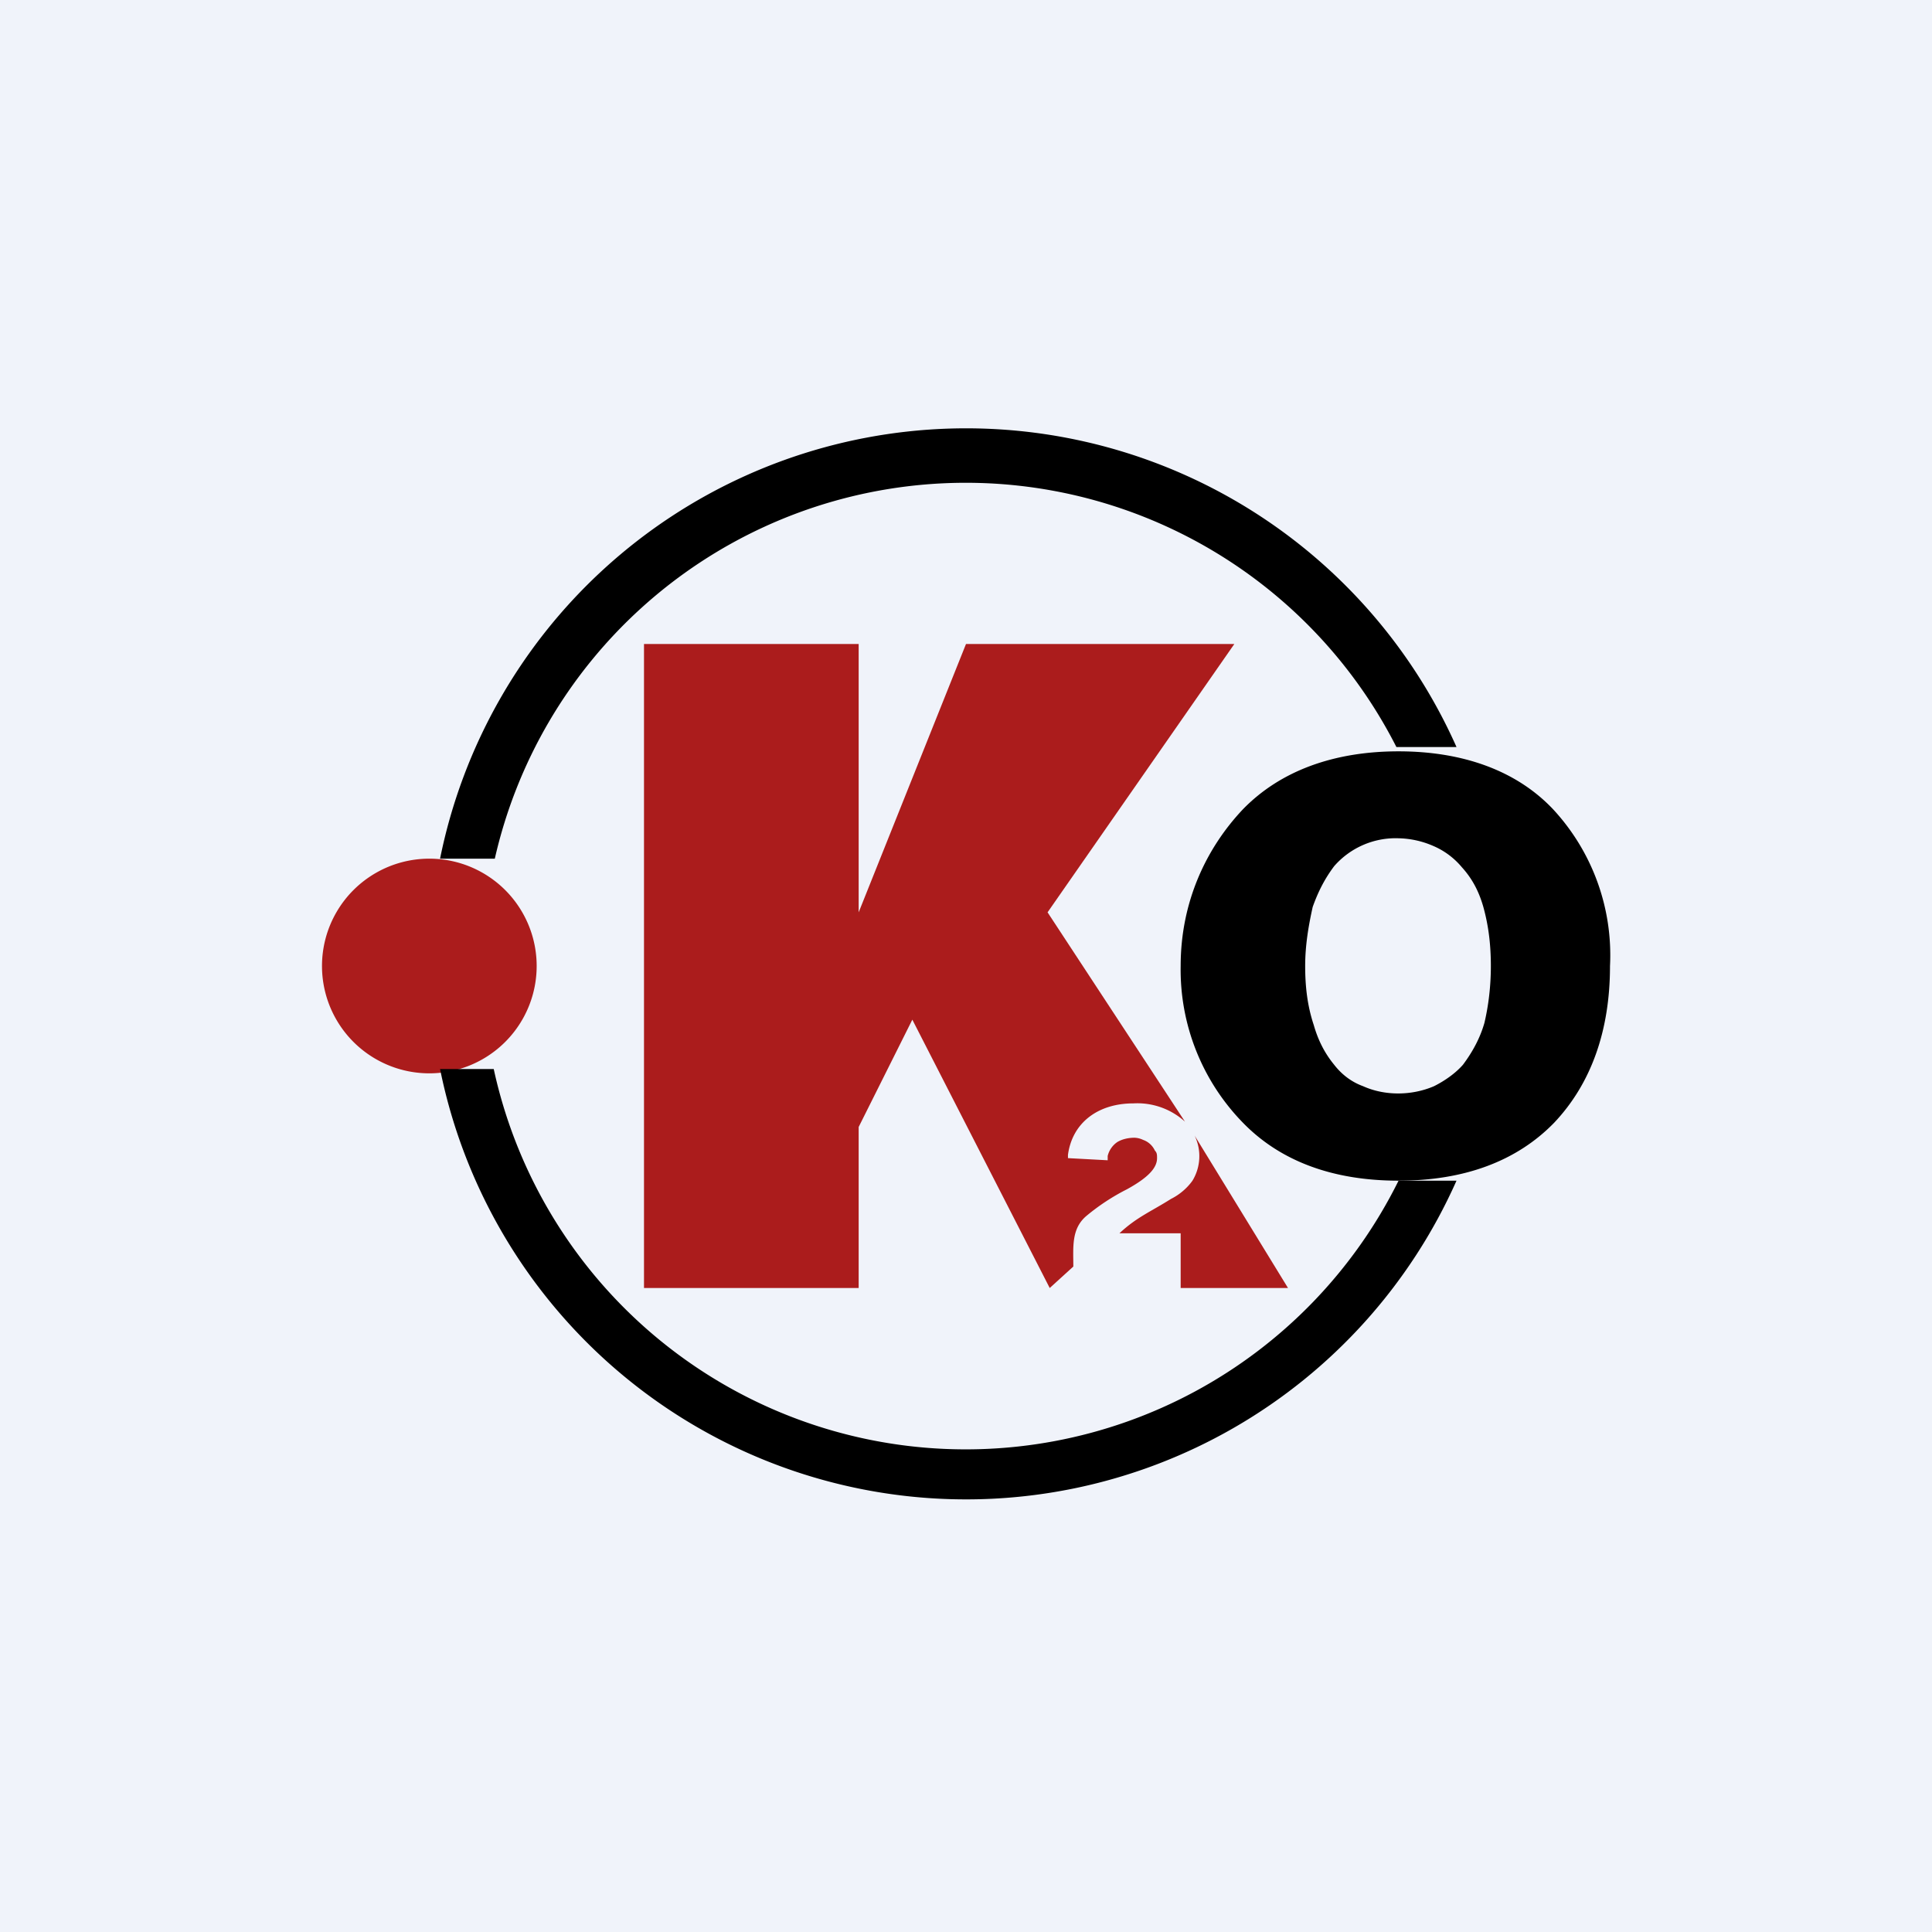 <!-- by TradingView --><svg width="18" height="18" viewBox="0 0 18 18" xmlns="http://www.w3.org/2000/svg"><path fill="#F0F3FA" d="M0 0h18v18H0z"/><path d="M4 10a1 1 0 1 0 0-2 1 1 0 0 0 0 2Z" fill="#AB1C1C"/><path d="M13.03 11c-.61 0-1.1-.18-1.45-.54A2.04 2.04 0 0 1 11 9c0-.6.24-1.1.58-1.46.35-.36.85-.54 1.45-.54s1.1.18 1.44.54A2 2 0 0 1 15 9c0 .61-.18 1.1-.52 1.46-.35.36-.84.54-1.45.54Zm0-3.19a.76.76 0 0 0-.6.26c-.09.12-.15.24-.2.38-.04.18-.07.36-.07.55 0 .19.02.37.08.55.04.14.1.26.19.37.07.09.16.16.27.2.2.09.45.09.66 0 .1-.05.2-.12.27-.2.09-.12.16-.25.2-.39.04-.17.06-.35.06-.53 0-.19-.02-.37-.07-.55-.04-.14-.1-.26-.2-.37a.71.71 0 0 0-.27-.2.85.85 0 0 0-.32-.07Z"/><path d="M11 12v-.51h-.57c.16-.15.29-.2.48-.32.08-.04.15-.1.2-.17a.44.44 0 0 0 .02-.42L12 12h-1Zm-.88-.67a2 2 0 0 1 .38-.25c.2-.11.28-.2.28-.29 0-.03 0-.05-.02-.07a.19.19 0 0 0-.11-.1.2.2 0 0 0-.08-.02c-.05 0-.11.01-.16.04a.22.22 0 0 0-.09.13v.04l-.37-.02v-.03c.04-.3.28-.48.61-.48a.66.66 0 0 1 .48.17L9.76 8.5 11.5 6H9L8 8.5V6H6v6h2v-1.5l.5-1L9.78 12l.22-.2c0-.18-.02-.35.12-.47Z" fill="#AB1C1C"/><path d="M13.03 11A4.5 4.5 0 0 1 4.6 9.96h-.5A5 5 0 0 0 13.57 11h-.55Zm-.02-4.04A4.5 4.5 0 0 0 4.61 8H4.1a5 5 0 0 1 9.47-1.04H13Z"/></svg>